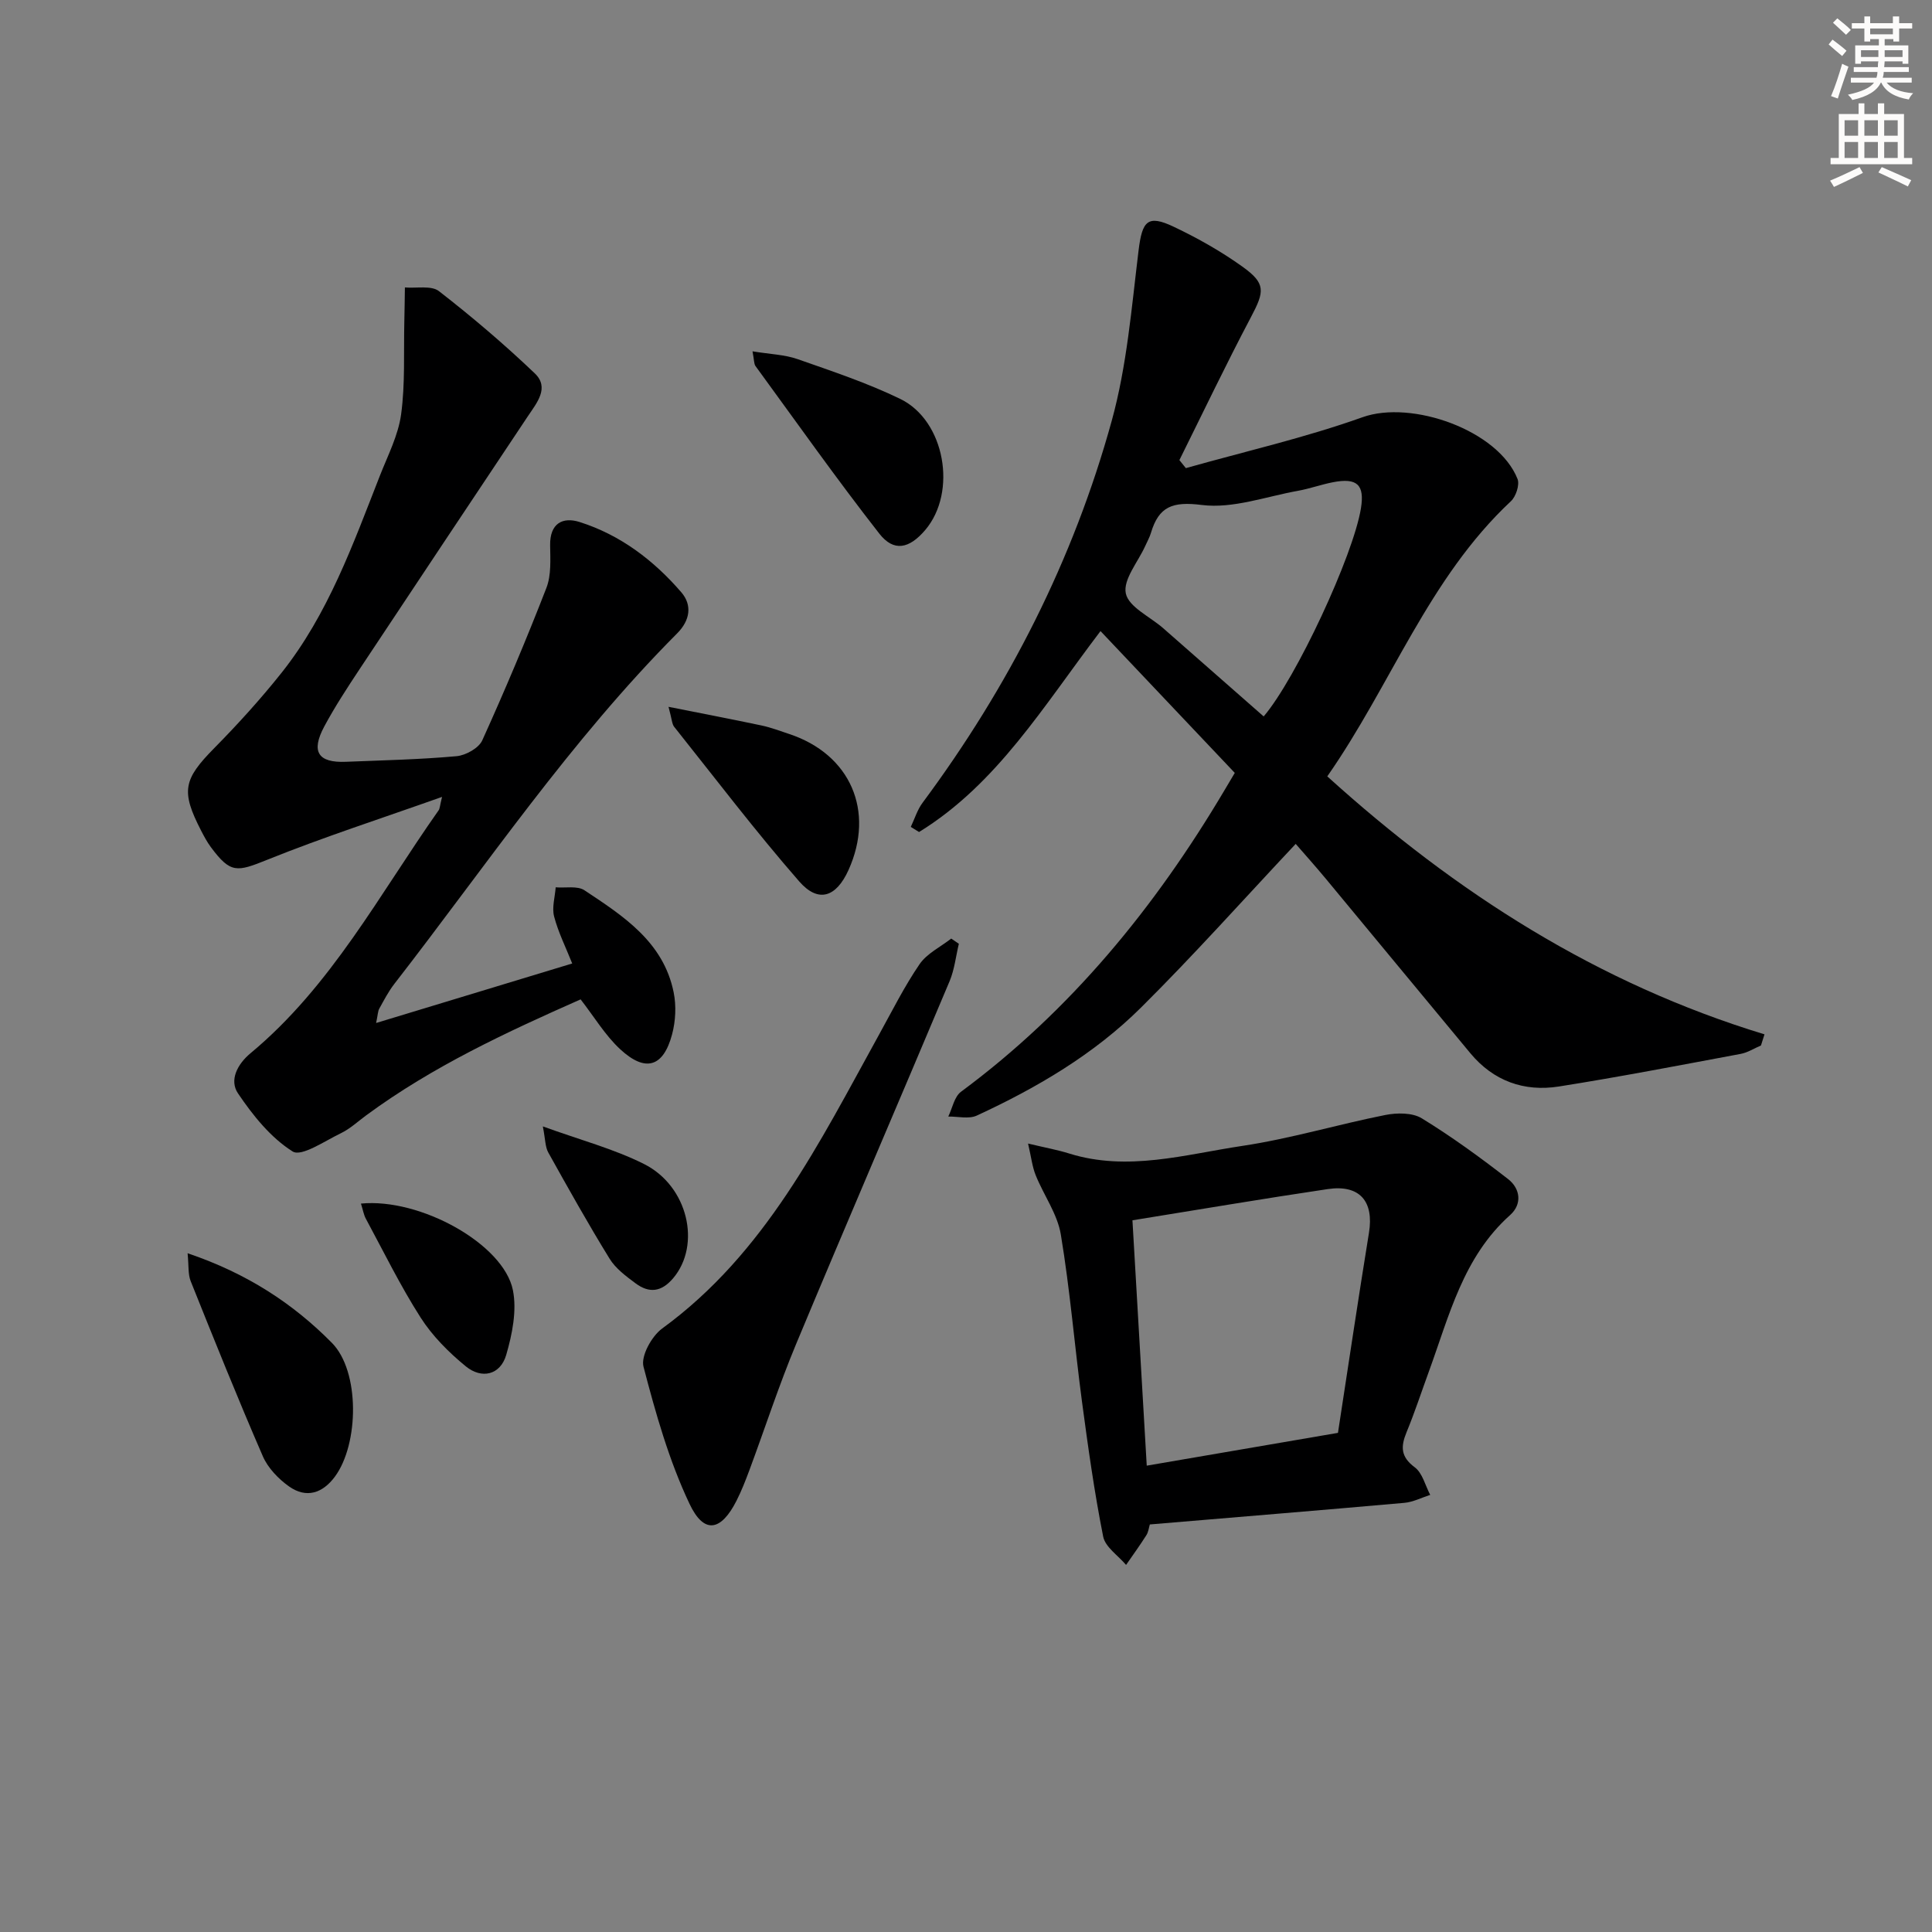 <svg enable-background="new 0 0 400 400" viewBox="0 0 400 400" xmlns="http://www.w3.org/2000/svg"><rect x="0" y="0" width="400" height="400" fill="#808080" stroke="none"/><g fill="#000001"><path d="m255.65 160.02c-9.31-9.83-18.4-19.44-27.8-29.36-11.81 15.52-21.41 31.65-37.57 41.6-.57-.35-1.14-.71-1.71-1.06.8-1.68 1.35-3.54 2.44-5 17.83-24 31.22-50.29 39.16-79.07 3.15-11.41 4.11-23.46 5.56-35.28.75-6.12 1.86-7.48 7.3-4.89 4.93 2.34 9.75 5.06 14.18 8.23 4.91 3.51 4.61 5.13 1.78 10.48-5.15 9.75-9.9 19.71-14.81 29.59.45.55.89 1.11 1.34 1.66 12.21-3.45 24.65-6.28 36.58-10.54 10.15-3.63 28.1 2.68 32.09 12.79.47 1.2-.33 3.63-1.37 4.6-17.06 15.95-24.77 37.98-38.02 56.97 26.7 24.18 56.05 42.91 90.52 53.41-.24.77-.49 1.53-.73 2.3-1.4.6-2.75 1.48-4.22 1.75-12.53 2.34-25.05 4.76-37.63 6.75-7.19 1.13-13.54-1.14-18.31-6.88-10-12.02-19.94-24.1-29.93-36.13-2.21-2.66-4.52-5.24-6.24-7.22-10.77 11.46-21.06 23-32.01 33.87-9.75 9.69-21.57 16.63-34.02 22.38-1.64.76-3.91.17-5.9.2.85-1.74 1.25-4.1 2.63-5.13 22.73-16.82 40.19-38.21 54.51-62.35.6-1.02 1.19-2.01 2.18-3.67zm5.98-11.69c6.71-7.87 18.56-33.32 20.14-43.1.78-4.85-.77-6.36-5.79-5.39-2.43.47-4.79 1.33-7.22 1.77-6.65 1.19-13.52 3.75-19.94 2.94-6.08-.77-8.9.32-10.53 5.78-.28.94-.79 1.82-1.19 2.73-1.49 3.3-4.62 6.95-4.01 9.81.6 2.81 5 4.8 7.71 7.17 6.94 6.09 13.88 12.19 20.83 18.29z"/><path d="m91.52 164.99c-12.62 4.48-24.55 8.33-36.15 13-6.35 2.56-7.62 2.89-11.7-2.58-.79-1.06-1.42-2.25-2.03-3.43-4.23-8.2-3.66-10.61 2.7-17.07 4.89-4.96 9.6-10.15 13.94-15.6 9.66-12.15 14.81-26.64 20.39-40.87 1.64-4.17 3.79-8.33 4.38-12.68.85-6.28.51-12.73.66-19.11.06-2.38.08-4.76.12-7.14 2.39.21 5.46-.46 7.05.77 6.88 5.34 13.54 11.01 19.84 17.02 3.11 2.97.41 6.12-1.44 8.89-11.61 17.43-23.24 34.86-34.81 52.32-2.57 3.88-5.13 7.79-7.33 11.89-2.81 5.24-1.29 7.56 4.48 7.32 7.64-.31 15.3-.47 22.91-1.16 1.9-.17 4.59-1.67 5.32-3.28 4.71-10.4 9.15-20.93 13.28-31.57 1.03-2.66.8-5.9.77-8.86-.06-4.49 2.59-5.89 6.11-4.77 8.43 2.67 15.34 7.93 21.05 14.55 2.26 2.62 1.85 5.78-.86 8.5-22.06 22.14-39.49 48.02-58.56 72.58-1.22 1.57-2.14 3.37-3.11 5.11-.3.53-.29 1.24-.66 2.98 13.82-4.19 26.96-8.18 40.6-12.32-1.33-3.35-2.89-6.45-3.75-9.74-.48-1.85.18-4.01.33-6.03 2.01.17 4.48-.36 5.95.61 8.05 5.33 16.36 10.69 18.47 21.12.57 2.79.41 5.98-.33 8.74-1.81 6.77-5.52 7.89-10.74 3.05-3.1-2.87-5.35-6.67-8.19-10.32-15.3 6.77-30.64 13.88-44.38 24-1.74 1.28-3.37 2.81-5.29 3.73-3.31 1.59-8.12 4.91-9.95 3.76-4.54-2.85-8.25-7.48-11.33-12.05-1.81-2.7-.14-6.01 2.62-8.3 16.69-13.87 26.7-32.94 38.93-50.28.25-.33.24-.87.71-2.78z"/><path d="m238.06 315.62c-.2.66-.29 1.55-.72 2.23-1.33 2.1-2.79 4.11-4.2 6.15-1.64-1.95-4.31-3.69-4.74-5.87-1.84-9.25-3.14-18.61-4.39-27.96-1.53-11.52-2.47-23.13-4.38-34.59-.71-4.26-3.54-8.13-5.2-12.26-.71-1.76-.92-3.71-1.58-6.56 3.74.89 6.15 1.32 8.47 2.05 12.14 3.8 24.02.21 35.86-1.56 9.97-1.49 19.71-4.43 29.62-6.4 2.42-.48 5.61-.51 7.57.69 6.2 3.8 12.12 8.11 17.87 12.58 2.51 1.95 2.97 5.16.41 7.45-9.73 8.69-12.6 20.84-16.8 32.34-1.54 4.21-2.93 8.48-4.64 12.62-1.22 2.97-1.24 5.08 1.7 7.26 1.6 1.19 2.17 3.76 3.2 5.71-1.79.57-3.54 1.49-5.37 1.65-17.37 1.54-34.76 2.96-52.68 4.47zm-3.6-62.97c.98 16.81 1.95 33.44 2.96 50.8 13.46-2.31 26.3-4.51 39.59-6.79 2.15-13.97 4.19-27.71 6.42-41.43 1.06-6.51-1.92-10.03-8.55-9.04-13.28 1.97-26.51 4.22-40.42 6.46z"/><path d="m198.52 195.4c-.62 2.58-.9 5.31-1.91 7.73-10.54 25.06-21.31 50.03-31.78 75.13-3.57 8.55-6.43 17.39-9.66 26.08-.81 2.17-1.65 4.34-2.7 6.4-3.19 6.27-6.7 6.97-9.7.64-4.26-8.98-7.02-18.76-9.54-28.42-.58-2.21 1.7-6.33 3.87-7.91 21.38-15.59 32.59-38.56 44.87-60.79 2.73-4.93 5.25-10.01 8.42-14.64 1.52-2.22 4.33-3.56 6.55-5.3.52.36 1.05.72 1.58 1.08z"/><path d="m38.84 259.47c12.29 4.16 21.82 10.4 29.87 18.55 5.83 5.89 5.63 20.92.63 27.7-2.56 3.47-5.94 4.55-9.5 2.03-2.2-1.56-4.36-3.81-5.42-6.24-5.21-11.99-10.08-24.13-14.94-36.26-.57-1.41-.38-3.11-.64-5.78z"/><path d="m155.8 72.74c3.65.6 6.65.67 9.35 1.62 7.17 2.51 14.42 4.93 21.23 8.23 9.28 4.49 11.85 19.28 5.19 27.13-3.3 3.89-6.51 4.61-9.52.76-8.85-11.32-17.15-23.08-25.63-34.69-.34-.47-.27-1.24-.62-3.05z"/><path d="m138.41 146.34c7.21 1.44 13.27 2.59 19.29 3.87 1.93.41 3.8 1.13 5.68 1.75 12.69 4.2 17.81 15.96 12.29 28.18-2.54 5.61-6.23 6.9-10.21 2.34-9.02-10.34-17.34-21.29-25.9-32.03-.44-.57-.44-1.5-1.15-4.11z"/><path d="m74.73 249.19c12.29-1.2 29.54 8.38 31.46 17.92.85 4.23-.14 9.12-1.38 13.4-1.22 4.18-5.08 5.07-8.38 2.37-3.53-2.89-6.91-6.28-9.35-10.1-4.19-6.55-7.63-13.59-11.33-20.45-.45-.83-.6-1.82-1.02-3.14z"/><path d="m112.39 233.21c7.76 2.82 14.67 4.64 20.92 7.77 9.19 4.6 11.88 16.78 6.07 23.65-2.45 2.9-4.99 3.15-7.79 1.07-1.98-1.47-4.13-3.06-5.38-5.1-4.44-7.2-8.57-14.59-12.69-21.98-.65-1.15-.6-2.7-1.13-5.41z"/></g><path d="m378.6 9.2.8-1c.9.7 1.9 1.4 2.9 2.3l-.9 1.1c-1.1-.9-2-1.7-2.8-2.4zm.5 10.7c.9-2.1 1.6-4.3 2.3-6.7.4.2.8.4 1.3.6-.7 2.1-1.5 4.3-2.2 6.6zm.4-15.2.9-.9c1 .8 2 1.6 2.8 2.4l-1 1c-1-.9-1.9-1.8-2.7-2.5zm12.5-1.3h1.2v1.4h2.7v1.1h-2.7v2.7h-1.2v-.5h-1.8v1.3h4.9v3.8h-1.2v-.5h-3.7c0 .4-.1.9-.1 1.2h5.1v1h-5.2c0 .5-.1.9-.2 1.2h6v1h-5.2c1.1 1.3 2.9 2 5.5 2.2-.4.4-.7.8-.9 1.3-2.9-.5-4.8-1.6-5.7-3.5h-.1c-.8 1.7-2.7 2.9-5.9 3.6-.2-.4-.6-.8-.9-1.1 2.8-.6 4.6-1.4 5.4-2.5h-4.8v-1h5.3c.1-.3.2-.7.2-1.2h-4.9v-1h5c0-.4 0-.8.1-1.2h-3.6v.5h-1.2v-3.8h4.9v-1.3h-1.8v.5h-1.2v-2.7h-2.6v-1.1h2.6v-1.4h1.2v1.4h4.7v-1.4zm-6.7 8.4h3.6c0-.4 0-.9 0-1.4h-3.6zm1.9-4.7h4.7v-1.2h-4.7zm6.7 3.3h-3.7v1.4h3.7z" fill="#fcfbfa"/><path d="m384.7 21.4h1.3v2.2h2.8v-2.2h1.3v2.2h4.1v9.1h1.7v1.3h-16.9v-1.3h1.7v-9.1h4.1v-2.2zm.3 13.2.7 1.2c-1.8.9-3.8 1.9-6 2.9-.2-.4-.5-.8-.8-1.3 2.4-1 4.4-2 6.1-2.8zm-3.1-6.5h2.8v-3.2h-2.8zm0 4.6h2.8v-3.3h-2.8zm4.1-4.6h2.8v-3.2h-2.8zm0 4.6h2.8v-3.3h-2.8zm3.6 1.9c2.1.9 4.1 1.8 6.1 2.7l-.7 1.3c-2.2-1.1-4.2-2-6.1-2.9zm3.3-9.7h-2.8v3.2h2.8zm-2.8 7.8h2.8v-3.3h-2.8z" fill="#fcfbfa"/></svg>